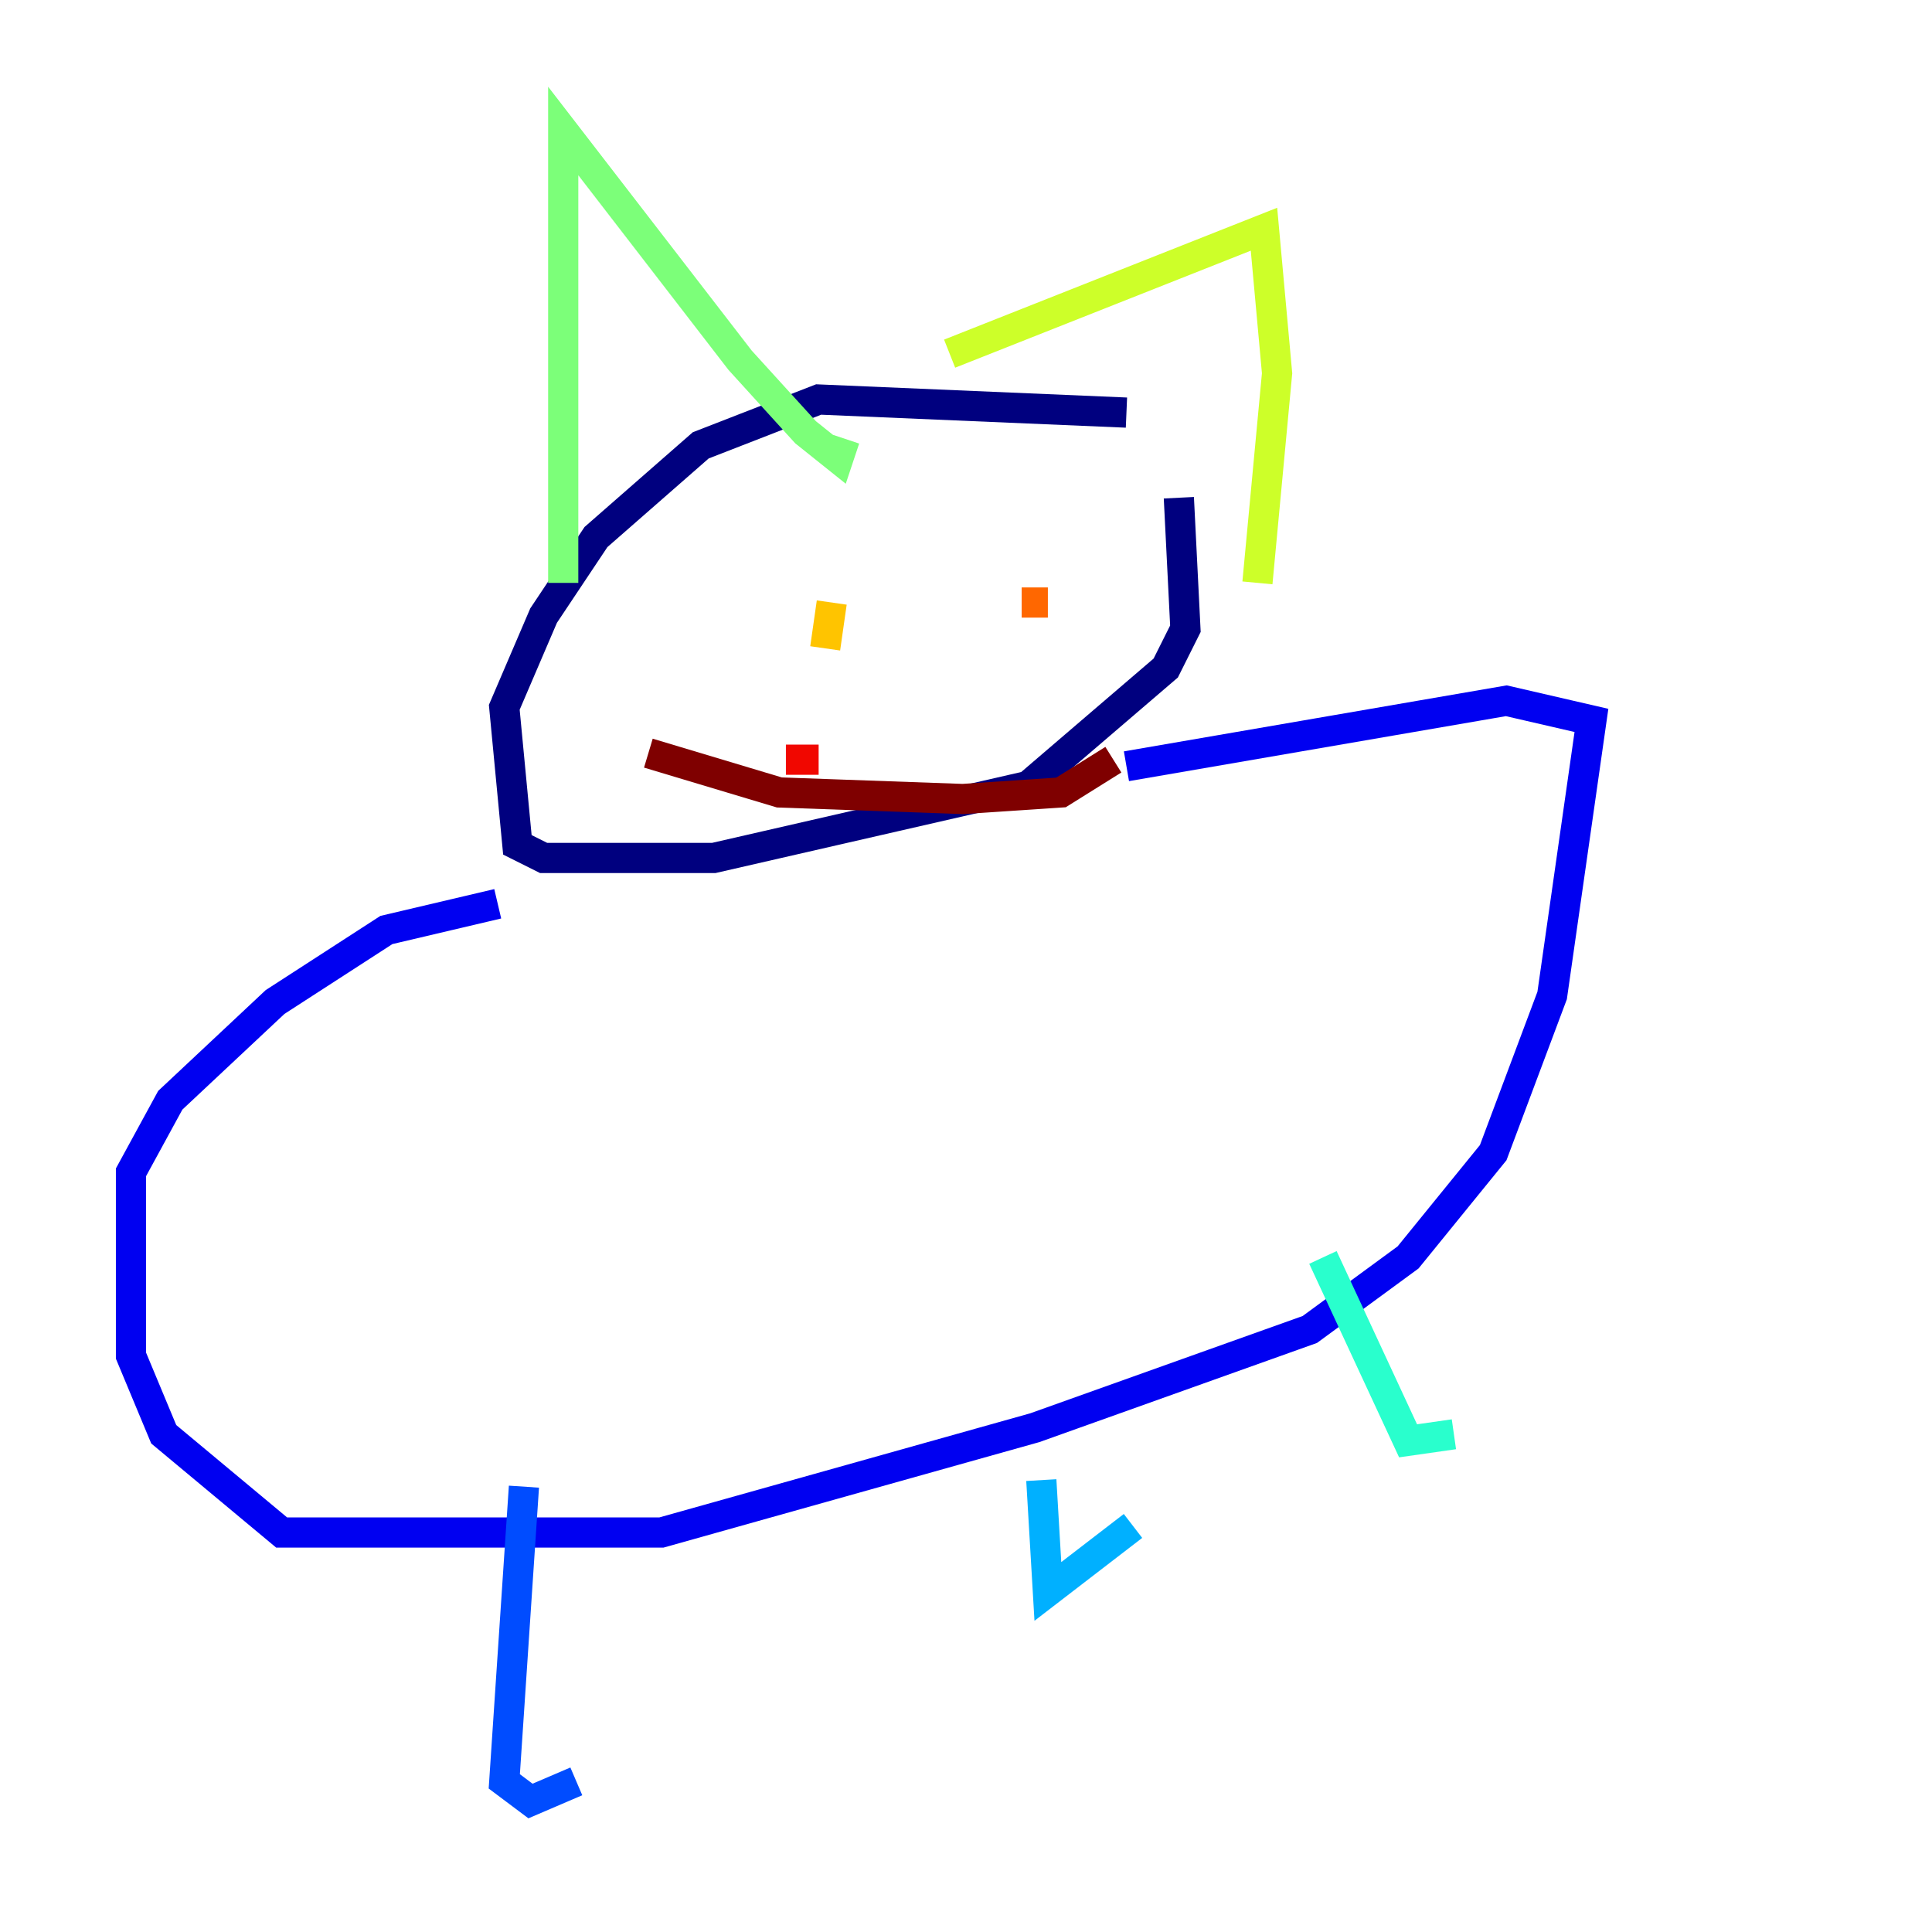 <?xml version="1.0" encoding="utf-8" ?>
<svg baseProfile="tiny" height="128" version="1.2" viewBox="0,0,128,128" width="128" xmlns="http://www.w3.org/2000/svg" xmlns:ev="http://www.w3.org/2001/xml-events" xmlns:xlink="http://www.w3.org/1999/xlink"><defs /><polyline fill="none" points="74.63,27.336 54.237,26.468 46.427,29.505 39.485,35.58 36.014,40.786 33.41,46.861 34.278,55.973 36.014,56.841 47.295,56.841 68.122,52.068 77.234,44.258 78.536,41.654 78.102,32.976" stroke="#00007f" stroke-width="2" /><polyline fill="none" points="32.976,59.878 25.6,61.614 18.224,66.386 11.281,72.895 8.678,77.668 8.678,89.817 10.848,95.024 18.658,101.532 43.824,101.532 68.556,94.59 86.78,88.081 93.288,83.308 98.929,76.366 102.834,65.953 105.437,47.729 99.797,46.427 74.63,50.766" stroke="#0000f1" stroke-width="2" /><polyline fill="none" points="34.712,98.495 33.41,118.02 35.146,119.322 38.183,118.02" stroke="#004cff" stroke-width="2" /><polyline fill="none" points="68.99,98.061 69.424,105.437 75.064,101.098" stroke="#00b0ff" stroke-width="2" /><polyline fill="none" points="87.647,83.308 93.288,95.458 96.325,95.024" stroke="#29ffcd" stroke-width="2" /><polyline fill="none" points="37.315,38.617 37.315,8.678 49.031,23.864 53.37,28.637 55.539,30.373 55.973,29.071" stroke="#7cff79" stroke-width="2" /><polyline fill="none" points="62.915,23.43 83.742,15.186 84.61,24.732 83.308,38.617" stroke="#cdff29" stroke-width="2" /><polyline fill="none" points="54.671,42.956 55.105,39.919" stroke="#ffc400" stroke-width="2" /><polyline fill="none" points="67.688,39.919 69.424,39.919" stroke="#ff6700" stroke-width="2" /><polyline fill="none" points="54.237,50.332 52.068,50.332" stroke="#f10700" stroke-width="2" /><polyline fill="none" points="42.956,49.898 51.634,52.502 63.783,52.936 70.291,52.502 73.763,50.332" stroke="#7f0000" stroke-width="2" /></svg>